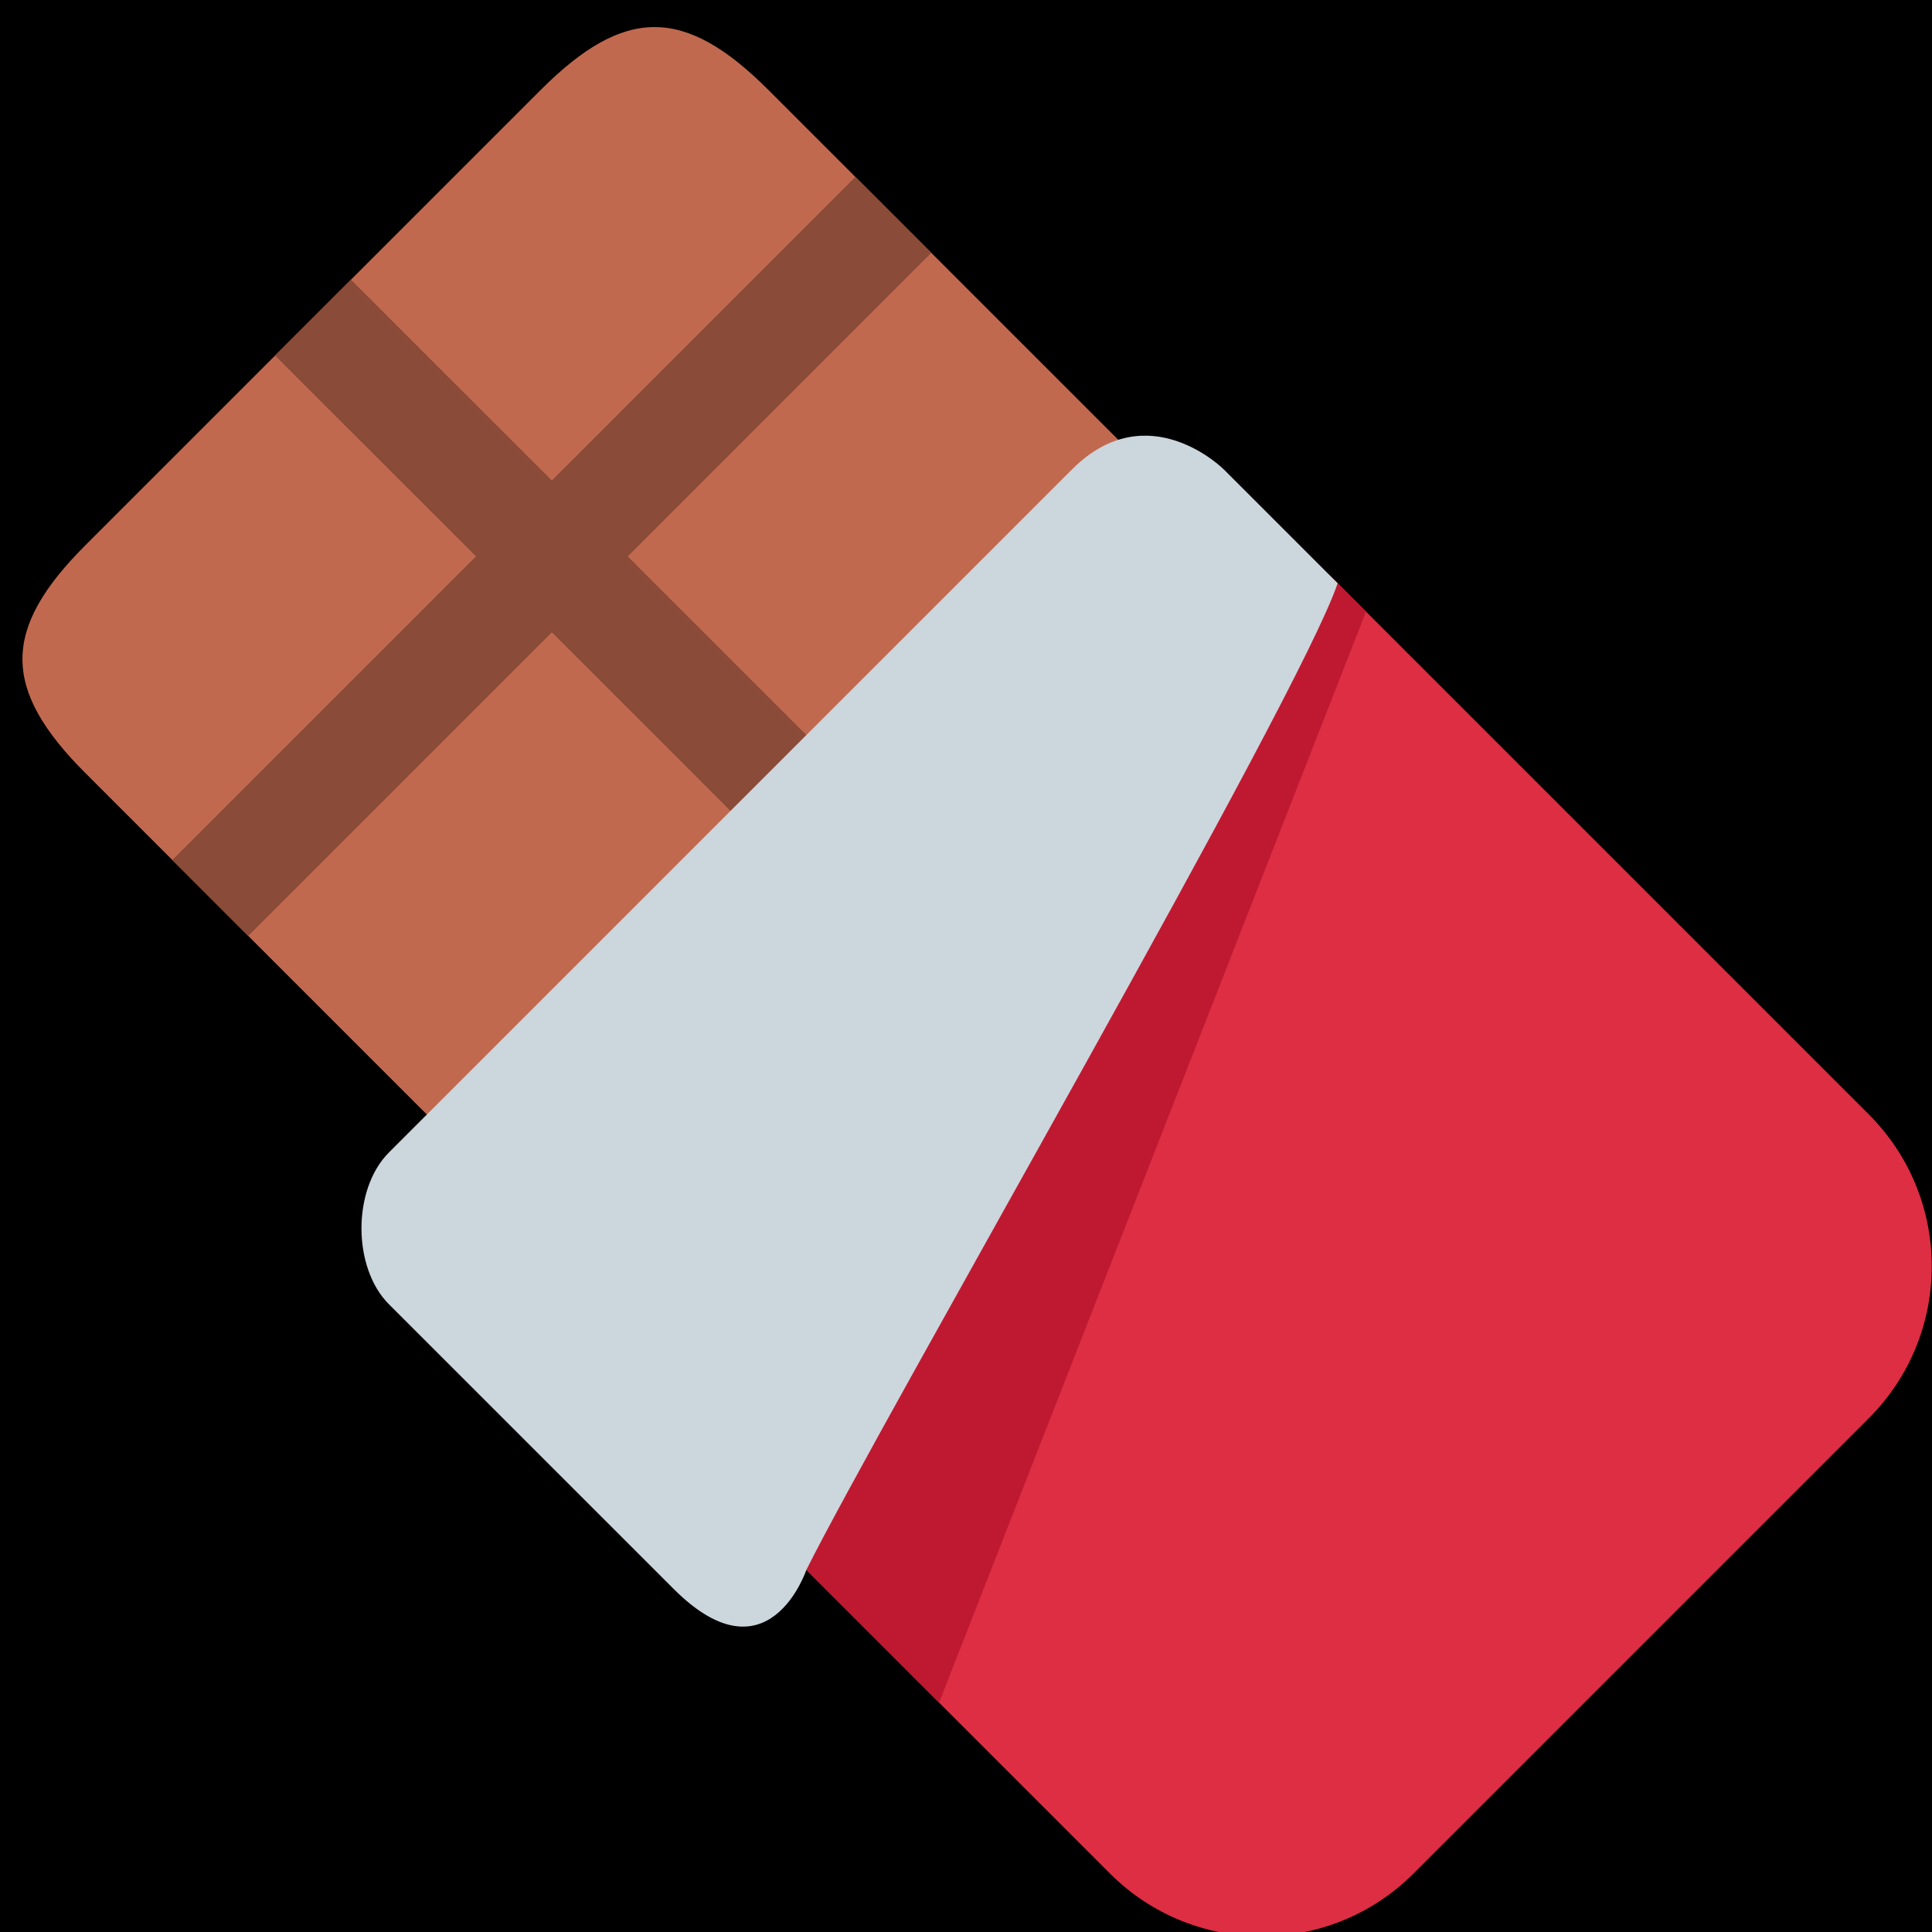 <?xml version="1.0" encoding="UTF-8" standalone="no"?><svg xmlns:dc="http://purl.org/dc/elements/1.1/" xmlns:cc="http://creativecommons.org/ns#" xmlns:rdf="http://www.w3.org/1999/02/22-rdf-syntax-ns#" xmlns:svg="http://www.w3.org/2000/svg" xmlns="http://www.w3.org/2000/svg" viewBox="0 0 45 45" style="enable-background:new 0 0 45 45;" xml:space="preserve" version="1.1" id="svg2"><rect width="100%" height="100%" fill="black"/><defs id="defs6"><clipPath id="clipPath16" clipPathUnits="userSpaceOnUse"><path id="path18" d="M 0,36 36,36 36,0 0,0 0,36 Z"/></clipPath><clipPath id="clipPath28" clipPathUnits="userSpaceOnUse"><path id="path30" d="M 10.076,34.324 1.59,25.839 c -1.562,-1.562 -1.562,-2.681 0,-4.243 l 0,0 19.092,-19.092 c 1.562,-1.562 4.094,-1.562 5.657,0 l 0,0 7.071,7.071 c 1.561,1.562 1.561,4.095 0,5.657 l 0,0 -19.092,19.092 c -0.781,0.781 -1.451,1.172 -2.122,1.172 l 0,0 c -0.67,0 -1.34,-0.391 -2.12,-1.172"/></clipPath><clipPath id="clipPath40" clipPathUnits="userSpaceOnUse"><path id="path42" d="M 0,36 36,36 36,0 0,0 0,36 Z"/></clipPath><clipPath id="clipPath52" clipPathUnits="userSpaceOnUse"><path id="path54" d="m 19.267,25.132 -8.484,-8.486 c -1.562,-1.562 -1.562,-4.095 0,-5.657 l 0,0 9.899,-9.899 C 21.258,0.515 21.965,0.151 22.706,0 l 0,0 1.608,0 c 0.742,0.151 1.449,0.515 2.025,1.09 l 0,0 8.486,8.485 c 1.561,1.562 1.561,4.095 0,5.657 l 0,0 -9.9,9.9 c -0.782,0.781 -1.805,1.171 -2.829,1.171 l 0,0 c -1.023,0 -2.047,-0.39 -2.829,-1.171"/></clipPath><clipPath id="clipPath64" clipPathUnits="userSpaceOnUse"><path id="path66" d="M 0,36 36,36 36,0 0,0 0,36 Z"/></clipPath></defs><g transform="matrix(1.25,0,0,-1.25,0,45)" id="g10"><g id="g12"><g clip-path="url(#clipPath16)" id="g14"><g transform="translate(26.339,2.504)" id="g20"><path id="path22" style="fill:#c1694f;fill-opacity:1;fill-rule:nonzero;stroke:none" d="m 0,0 c -1.562,-1.562 -4.095,-1.562 -5.657,0 l -19.092,19.092 c -1.562,1.562 -1.562,2.681 0,4.243 l 8.485,8.485 c 1.562,1.562 2.681,1.562 4.243,0 L 7.071,12.729 c 1.562,-1.563 1.562,-4.095 0,-5.658 L 0,0 Z"/></g></g></g><g id="g24"><g clip-path="url(#clipPath28)" id="g26"><g transform="translate(31.996,5.333)" id="g32"><path id="path34" style="fill:#8a4b38;fill-opacity:1;fill-rule:nonzero;stroke:none" d="m 0,0 -20.299,20.299 5.863,5.864 -1.414,1.414 -5.863,-5.864 -4.451,4.45 -1.414,-1.414 4.451,-4.45 -7.572,-7.572 1.414,-1.414 7.572,7.572 L -1.414,-1.414 0,0 Z"/></g></g></g><g id="g36"><g clip-path="url(#clipPath40)" id="g38"><g transform="translate(26.339,1.09)" id="g44"><path id="path46" style="fill:#dd2e44;fill-opacity:1;fill-rule:nonzero;stroke:none" d="m 0,0 c -1.562,-1.561 -4.095,-1.561 -5.657,0 l -9.899,9.9 c -1.562,1.562 -1.562,4.094 0,5.657 l 8.485,8.485 c 1.562,1.562 4.094,1.562 5.657,0 l 9.899,-9.899 c 1.562,-1.563 1.562,-4.095 0,-5.658 L 0,0 Z"/></g></g></g><g id="g48"><g clip-path="url(#clipPath52)" id="g50"><g transform="translate(26,26)" id="g56"><path id="path58" style="fill:#be1931;fill-opacity:1;fill-rule:nonzero;stroke:none" d="m 0,0 -9,-23 -6,3 13,21 2,-1 z"/></g></g></g><g id="g60"><g clip-path="url(#clipPath64)" id="g62"><g transform="translate(22.804,27.253)" id="g68"><path id="path70" style="fill:#ccd6dd;fill-opacity:1;fill-rule:nonzero;stroke:none" d="m 0,0 c 0.707,-0.707 1.414,-1.414 2.121,-2.121 -0.707,-2.122 -8.485,-15.557 -9.9,-18.385 0,0 -0.707,-2.121 -2.474,-0.353 -1.242,1.241 -3.703,3.702 -5.304,5.303 -0.679,0.679 -0.685,2.143 0,2.828 C -11.982,-9.154 -3.422,-0.593 -2.829,0 -1.415,1.415 0,0 0,0"/></g></g></g></g></svg>
